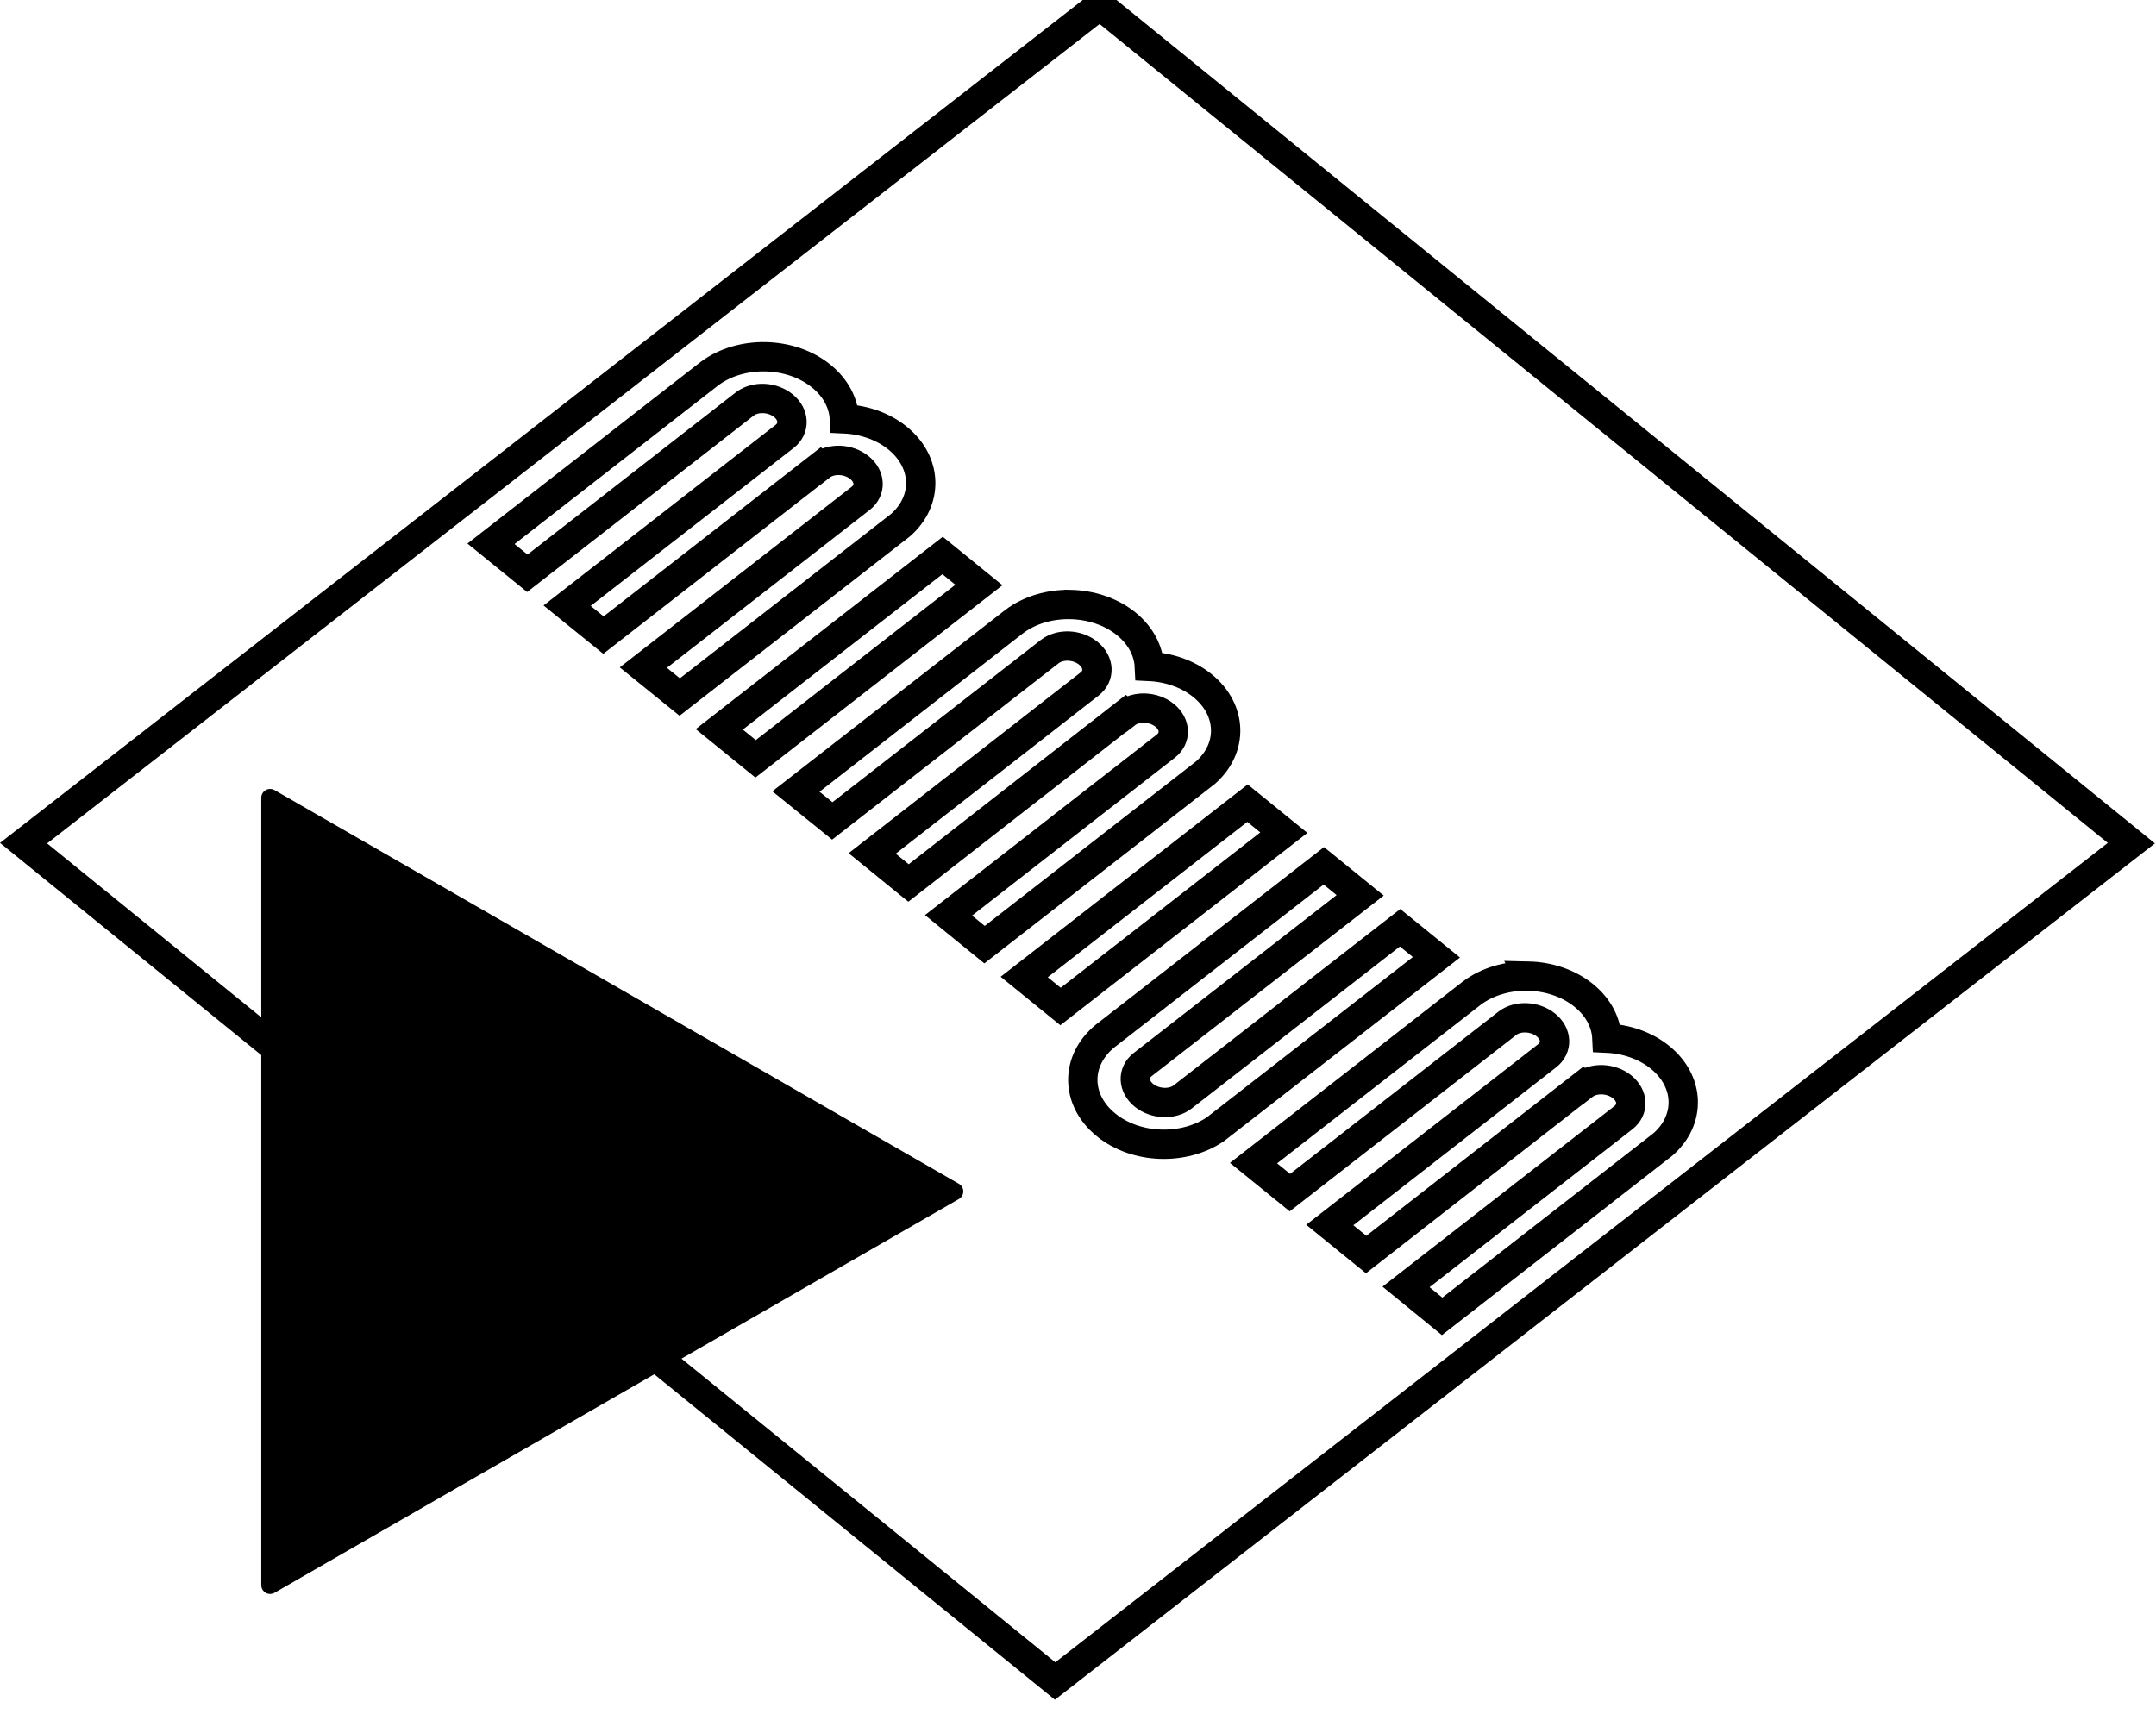 <?xml version="1.0" encoding="UTF-8" standalone="no"?>
<svg
   width="293.973"
   viewBox="0 0 706.005 233.72"
   version="1.1"
   id="svg21"
   sodipodi:docname="mimium_logo_slant.svg"
   inkscape:export-filename="mimium_logo_stroke_dark_play.svg"
   inkscape:export-xdpi="96"
   inkscape:export-ydpi="96"
   height="233.72"
   inkscape:version="1.3 (0e150ed, 2023-07-21)"
   xmlns:inkscape="http://www.inkscape.org/namespaces/inkscape"
   xmlns:sodipodi="http://sodipodi.sourceforge.net/DTD/sodipodi-0.dtd"
   xmlns="http://www.w3.org/2000/svg"
   xmlns:svg="http://www.w3.org/2000/svg"
   xmlns:rdf="http://www.w3.org/1999/02/22-rdf-syntax-ns#"
   xmlns:cc="http://creativecommons.org/ns#"
   xmlns:dc="http://purl.org/dc/elements/1.1/">
  <sodipodi:namedview
     id="namedview21"
     pagecolor="#ffffff"
     bordercolor="#000000"
     borderopacity="0.25"
     inkscape:showpageshadow="2"
     inkscape:pageopacity="0.0"
     inkscape:pagecheckerboard="0"
     inkscape:deskcolor="#d1d1d1"
     inkscape:zoom="0.76498846"
     inkscape:cx="234.64406"
     inkscape:cy="92.811858"
     inkscape:window-width="1440"
     inkscape:window-height="705"
     inkscape:window-x="0"
     inkscape:window-y="25"
     inkscape:window-maximized="0"
     inkscape:current-layer="レイヤー_1-2" />
  <defs
     id="defs7">
    <style
       id="style1">.cls-1{fill:url(#名称未設定グラデーション_25);}.cls-2{fill:#fff;}.cls-2,.cls-3{stroke:#fff;stroke-miterlimit:10;stroke-width:0.1px;}.cls-3{fill:none;}</style>
  </defs>
  <title
     id="title7">アセット 2</title>
  <g
     id="レイヤー_2"
     data-name="レイヤー 2"
     transform="translate(-10.985,-8.598)">
    <g
       id="レイヤー_1-2"
       data-name="レイヤー 1">
      <polygon
         class="cls-1"
         points="352.6,572.93 0,286.47 367.87,0 720.48,286.47 "
         id="polygon7"
         style="fill:#c3c3c3;fill-opacity:0;stroke:#000000;stroke-width:10.024;stroke-dasharray:none;stroke-opacity:1"
         transform="matrix(0.958,0,0,0.958,18.701,-153.458)" />
      <polygon
         class="cls-2"
         points="250.22,257.64 237.8,247.55 314.13,188.11 326.55,198.2 "
         id="polygon8"
         style="fill:#000000;fill-opacity:0;stroke:#000000;stroke-width:10.024;stroke-dasharray:none;stroke-opacity:1"
         transform="matrix(0.958,0,0,0.958,18.701,-153.458)" />
      <path
         id="path8"
         style="fill:#000000;fill-opacity:0;stroke:#000000;stroke-width:9.606;stroke-dasharray:none;stroke-opacity:1"
         class="cls-2"
         d="m 261.705,-38.339 c -6.612,-0.145 -13.256,1.687 -18.384,5.52 l -71.557,55.742 11.901,9.66 71.206,-55.454 c 3.383,-2.607 9.048,-2.37 12.643,0.553 3.594,2.923 3.779,7.447 0.396,10.082 l -71.215,55.436 11.892,9.633 71.157,-55.418 0.022,0.018 c 3.383,-2.635 9.057,-2.392 12.66,0.53 3.604,2.923 3.788,7.442 0.405,10.078 l -71.179,55.436 11.914,9.642 72.339,-56.335 c 9.096,-8.03 8.769,-20.545 -1.007,-28.489 -4.815,-3.913 -11.076,-6.005 -17.417,-6.297 -0.231,-5.052 -2.744,-10.078 -7.562,-13.993 -5.018,-4.077 -11.601,-6.197 -18.213,-6.342 z" />
      <polygon
         class="cls-2"
         points="354.45,342.32 342.03,332.23 418.36,272.79 430.78,282.88 "
         id="polygon11"
         style="fill:#000000;fill-opacity:0;stroke:#000000;stroke-width:10.024;stroke-dasharray:none;stroke-opacity:1"
         transform="matrix(0.958,0,0,0.958,18.701,-153.458)" />
      <path
         id="path12"
         style="fill:#000000;fill-opacity:0;stroke:#000000;stroke-width:9.606;stroke-dasharray:none;stroke-opacity:1"
         class="cls-2"
         d="m 361.568,42.809 c -6.614,-0.146 -13.251,1.687 -18.379,5.52 l -71.57,55.733 11.905,9.633 71.206,-55.459 c 3.393,-2.616 9.039,-2.384 12.643,0.548 3.604,2.932 3.775,7.456 0.391,10.082 l -71.179,55.481 11.905,9.682 71.139,-55.513 0.068,0.054 c 3.383,-2.635 9.07,-2.383 12.674,0.539 3.604,2.923 3.775,7.442 0.391,10.078 l -71.179,55.441 11.802,9.601 72.335,-56.34 c 9.134,-8.04 8.819,-20.554 -0.958,-28.489 -4.819,-3.912 -11.077,-6.006 -17.417,-6.302 -0.238,-5.036 -2.745,-10.044 -7.549,-13.948 -5.022,-4.073 -11.613,-6.196 -18.226,-6.342 z" />
      <path
         id="path16"
         style="fill:#000000;fill-opacity:0;stroke:#000000;stroke-width:9.606;stroke-dasharray:none;stroke-opacity:1"
         class="cls-2"
         d="m 511.408,164.523 c -6.612,-0.147 -13.251,1.682 -18.379,5.515 l -71.561,55.746 11.905,9.66 71.206,-55.459 c 3.383,-2.607 9.039,-2.365 12.643,0.557 3.604,2.923 3.775,7.447 0.391,10.082 l -71.175,55.436 11.905,9.669 71.134,-55.468 0.04,0.031 c 3.383,-2.635 9.07,-2.397 12.674,0.526 3.604,2.923 3.775,7.447 0.391,10.082 l -71.179,55.436 11.82,9.642 72.339,-56.34 c 9.144,-8.03 8.824,-20.545 -0.962,-28.489 -4.816,-3.913 -11.075,-6.006 -17.417,-6.297 -0.232,-5.047 -2.738,-10.067 -7.558,-13.979 -5.018,-4.077 -11.605,-6.204 -18.217,-6.351 z" />
      <path
         class="cls-2"
         d="m 373.15,213.239 c -10.035,-8.155 -10.112,-21.082 -0.259,-29.113 v 0 l 71.59,-55.724 11.904,9.669 -71.225,55.437 c -3.364,2.635 -3.173,7.149 0.422,10.062 3.594,2.913 9.278,3.162 12.662,0.537 l 71.206,-55.418 11.904,9.669 -72.366,56.318 v 0 c -10.333,7.034 -26.061,6.555 -35.838,-1.437 z"
         id="path20"
         style="fill:#000000;fill-opacity:0;stroke:#000000;stroke-width:9.606;stroke-dasharray:none;stroke-opacity:1" />
      <path
         sodipodi:type="star"
         style="display:inline;fill:#000000;fill-opacity:1;stroke:#000000;stroke-width:1.26;stroke-linejoin:round;stroke-dasharray:none;stroke-opacity:1"
         id="path27"
         inkscape:flatsided="true"
         sodipodi:sides="3"
         sodipodi:cx="42.797771"
         sodipodi:cy="304.72012"
         sodipodi:r1="32.571323"
         sodipodi:r2="16.285664"
         sodipodi:arg1="0"
         sodipodi:arg2="1.0471976"
         inkscape:rounded="0"
         inkscape:randomized="0"
         d="m 75.369,304.72 -48.857,28.208 0,-56.415 z"
         transform="matrix(4.587,0,0,4.572,-22.18,-1158.127)"
         inkscape:transform-center-x="-37.351869"
         inkscape:transform-center-y="2.7229717e-05" />
    </g>
  </g>
</svg>

